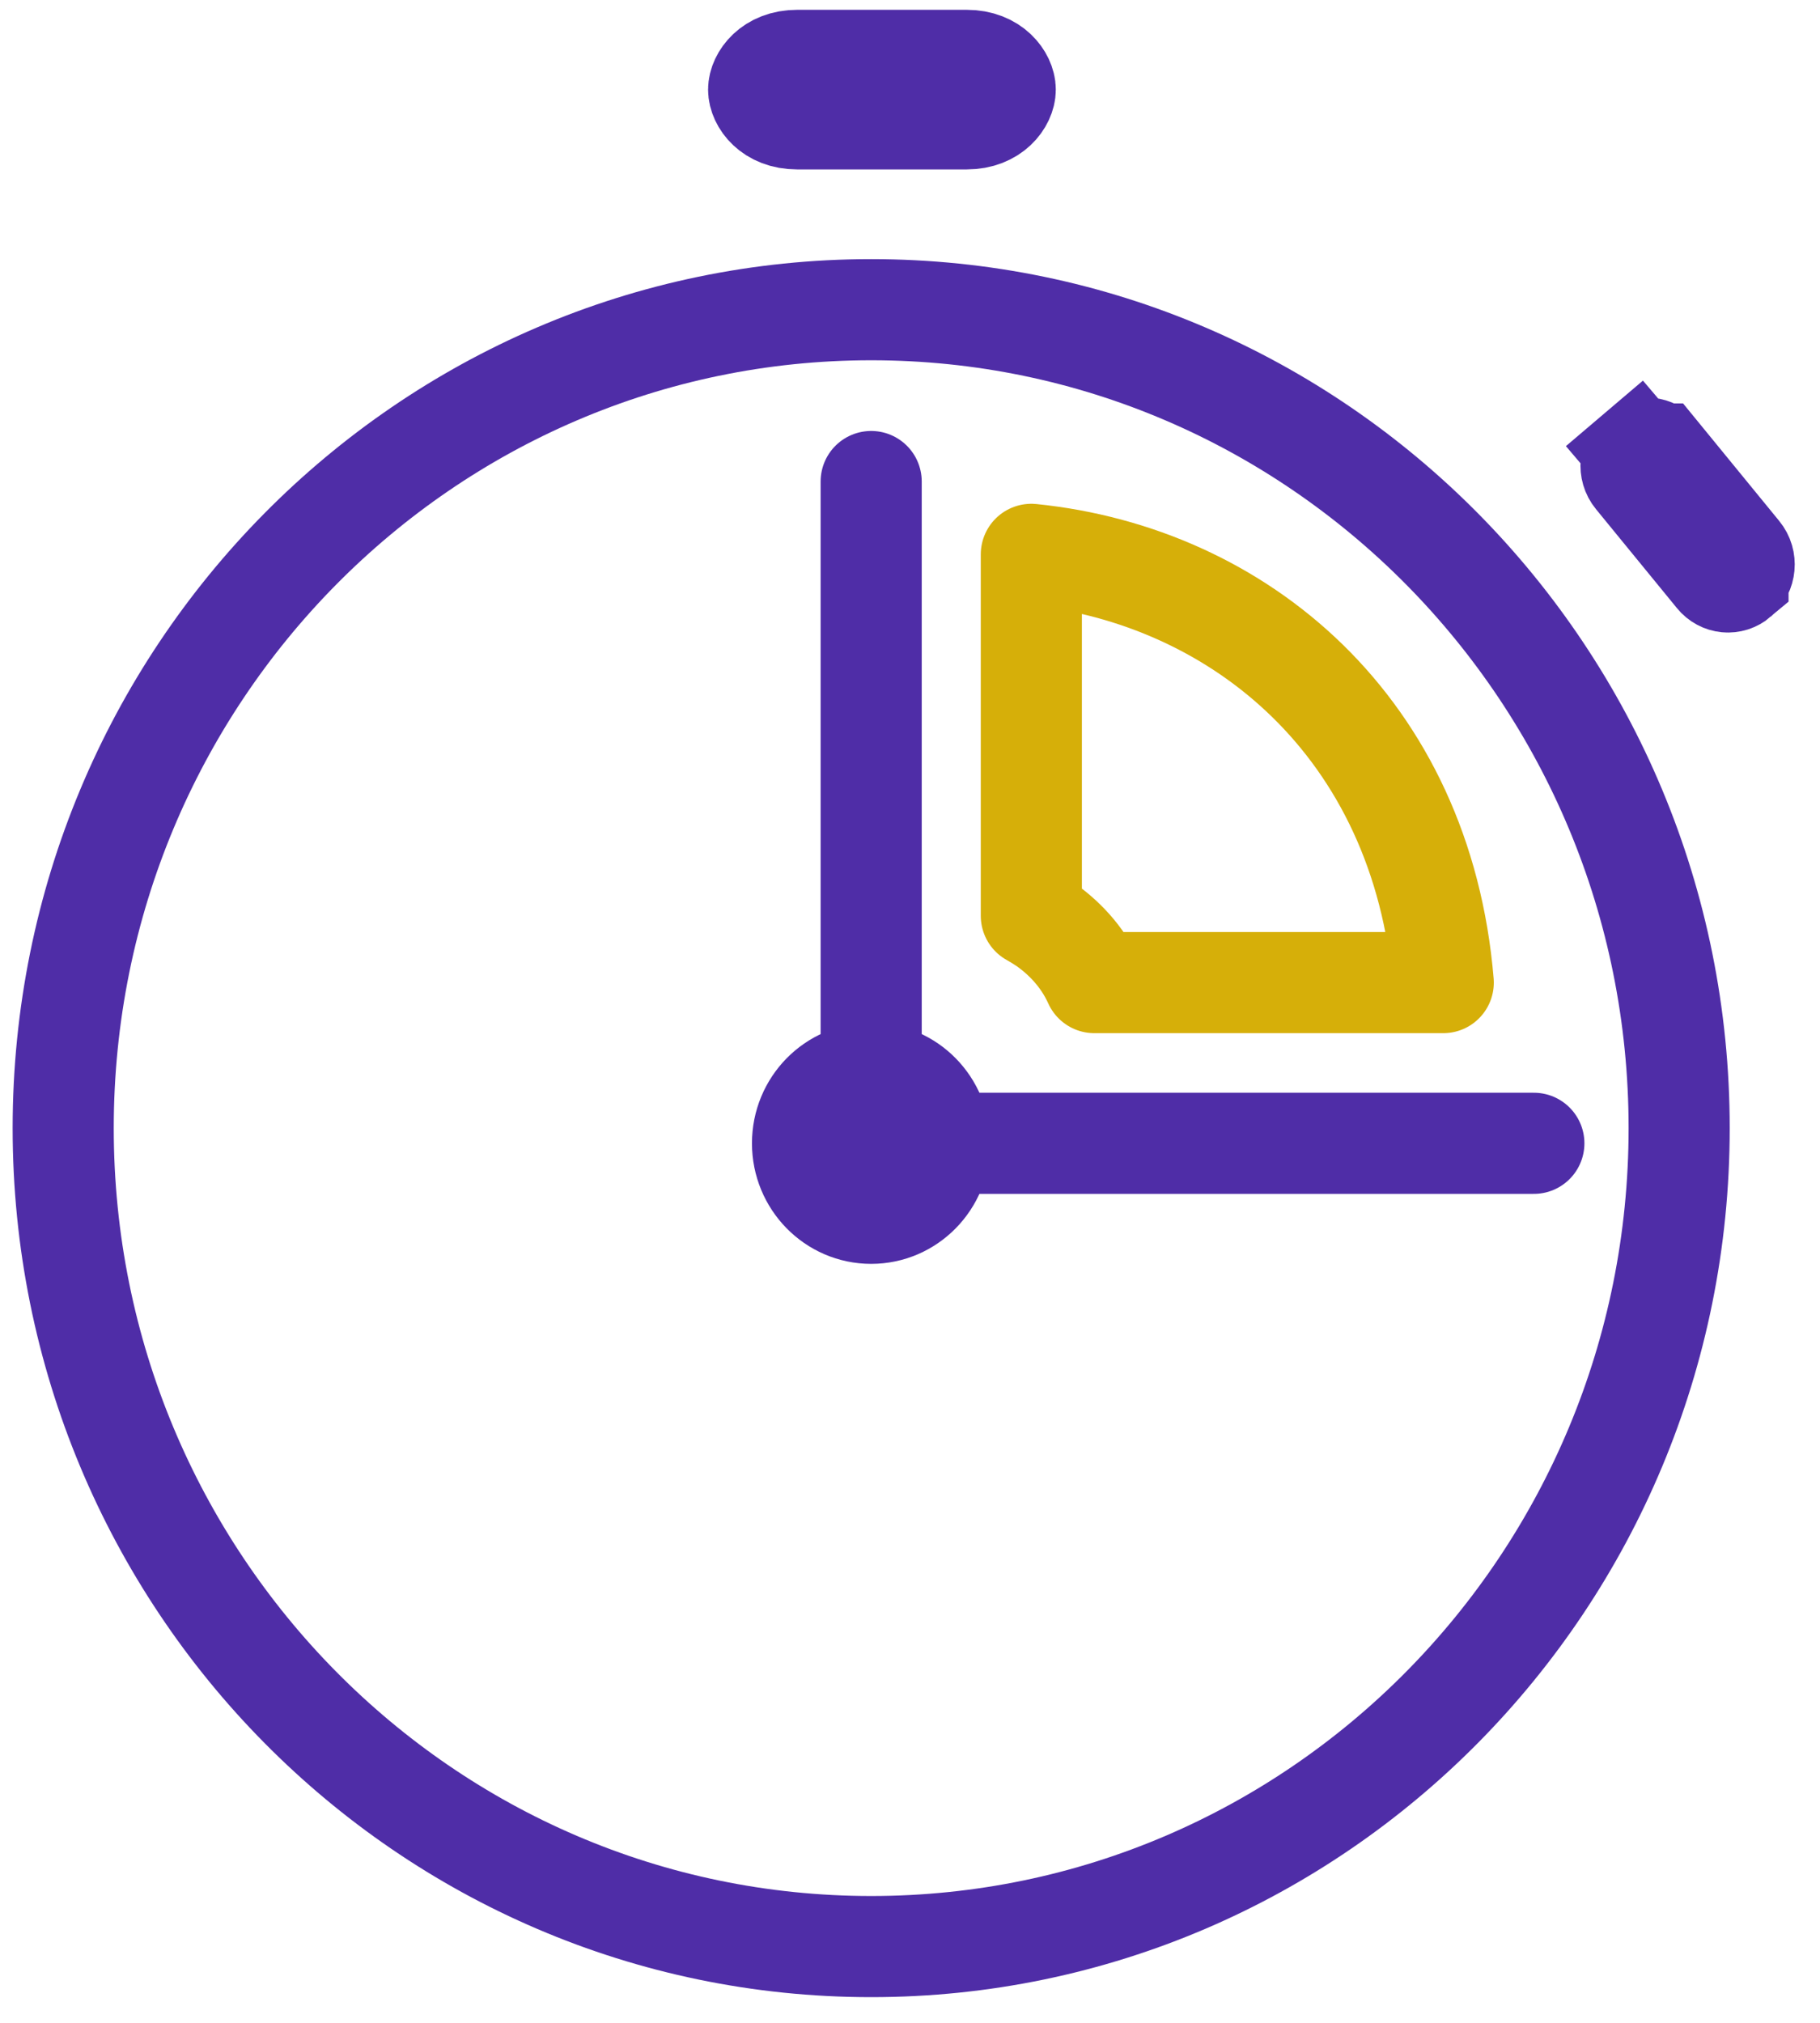 <svg width="18" height="20" viewBox="0 0 18 20" fill="none" xmlns="http://www.w3.org/2000/svg">
<path d="M10.335 9.138C10.289 9.107 10.243 9.079 10.2 9.055V5.481C12.263 5.691 14.063 7.195 14.274 9.715H10.823C10.702 9.447 10.51 9.26 10.335 9.138Z" stroke="#D6AF09" stroke-linecap="round" stroke-linejoin="round"/>
<path d="M8.616 4.761L8.616 11.304H15.17" stroke="#4F2DA7" stroke-linecap="round" stroke-linejoin="round"/>
<ellipse cx="8.616" cy="11.304" rx="0.679" ry="0.692" stroke="#4F2DA7" stroke-linecap="round"/>
<path d="M16.607 11.154C16.607 15.629 13.024 19.246 8.616 19.246C4.209 19.246 0.625 15.629 0.625 11.154C0.625 6.679 4.209 3.062 8.616 3.062C13.024 3.062 16.607 6.679 16.607 11.154Z" stroke="#4F2DA7" stroke-linecap="round"/>
<path d="M9.942 0.886C9.942 0.995 9.824 1.175 9.561 1.175H7.884C7.62 1.175 7.503 0.996 7.503 0.886C7.503 0.777 7.621 0.597 7.884 0.597H9.561C9.824 0.597 9.942 0.777 9.942 0.886Z" stroke="#4F2DA7" stroke-linecap="round"/>
<path d="M17.189 5.716L17.189 5.716L17.189 5.717C17.123 5.773 17.028 5.765 16.972 5.696L16.972 5.696L16.171 4.717C16.171 4.717 16.171 4.717 16.171 4.717C16.109 4.642 16.121 4.528 16.192 4.468L15.868 4.087L16.192 4.468C16.257 4.412 16.352 4.42 16.408 4.489L16.409 4.489L17.21 5.468C17.21 5.468 17.21 5.468 17.21 5.468C17.272 5.543 17.26 5.656 17.189 5.716Z" stroke="#4F2DA7" stroke-linecap="round"/>
</svg>
